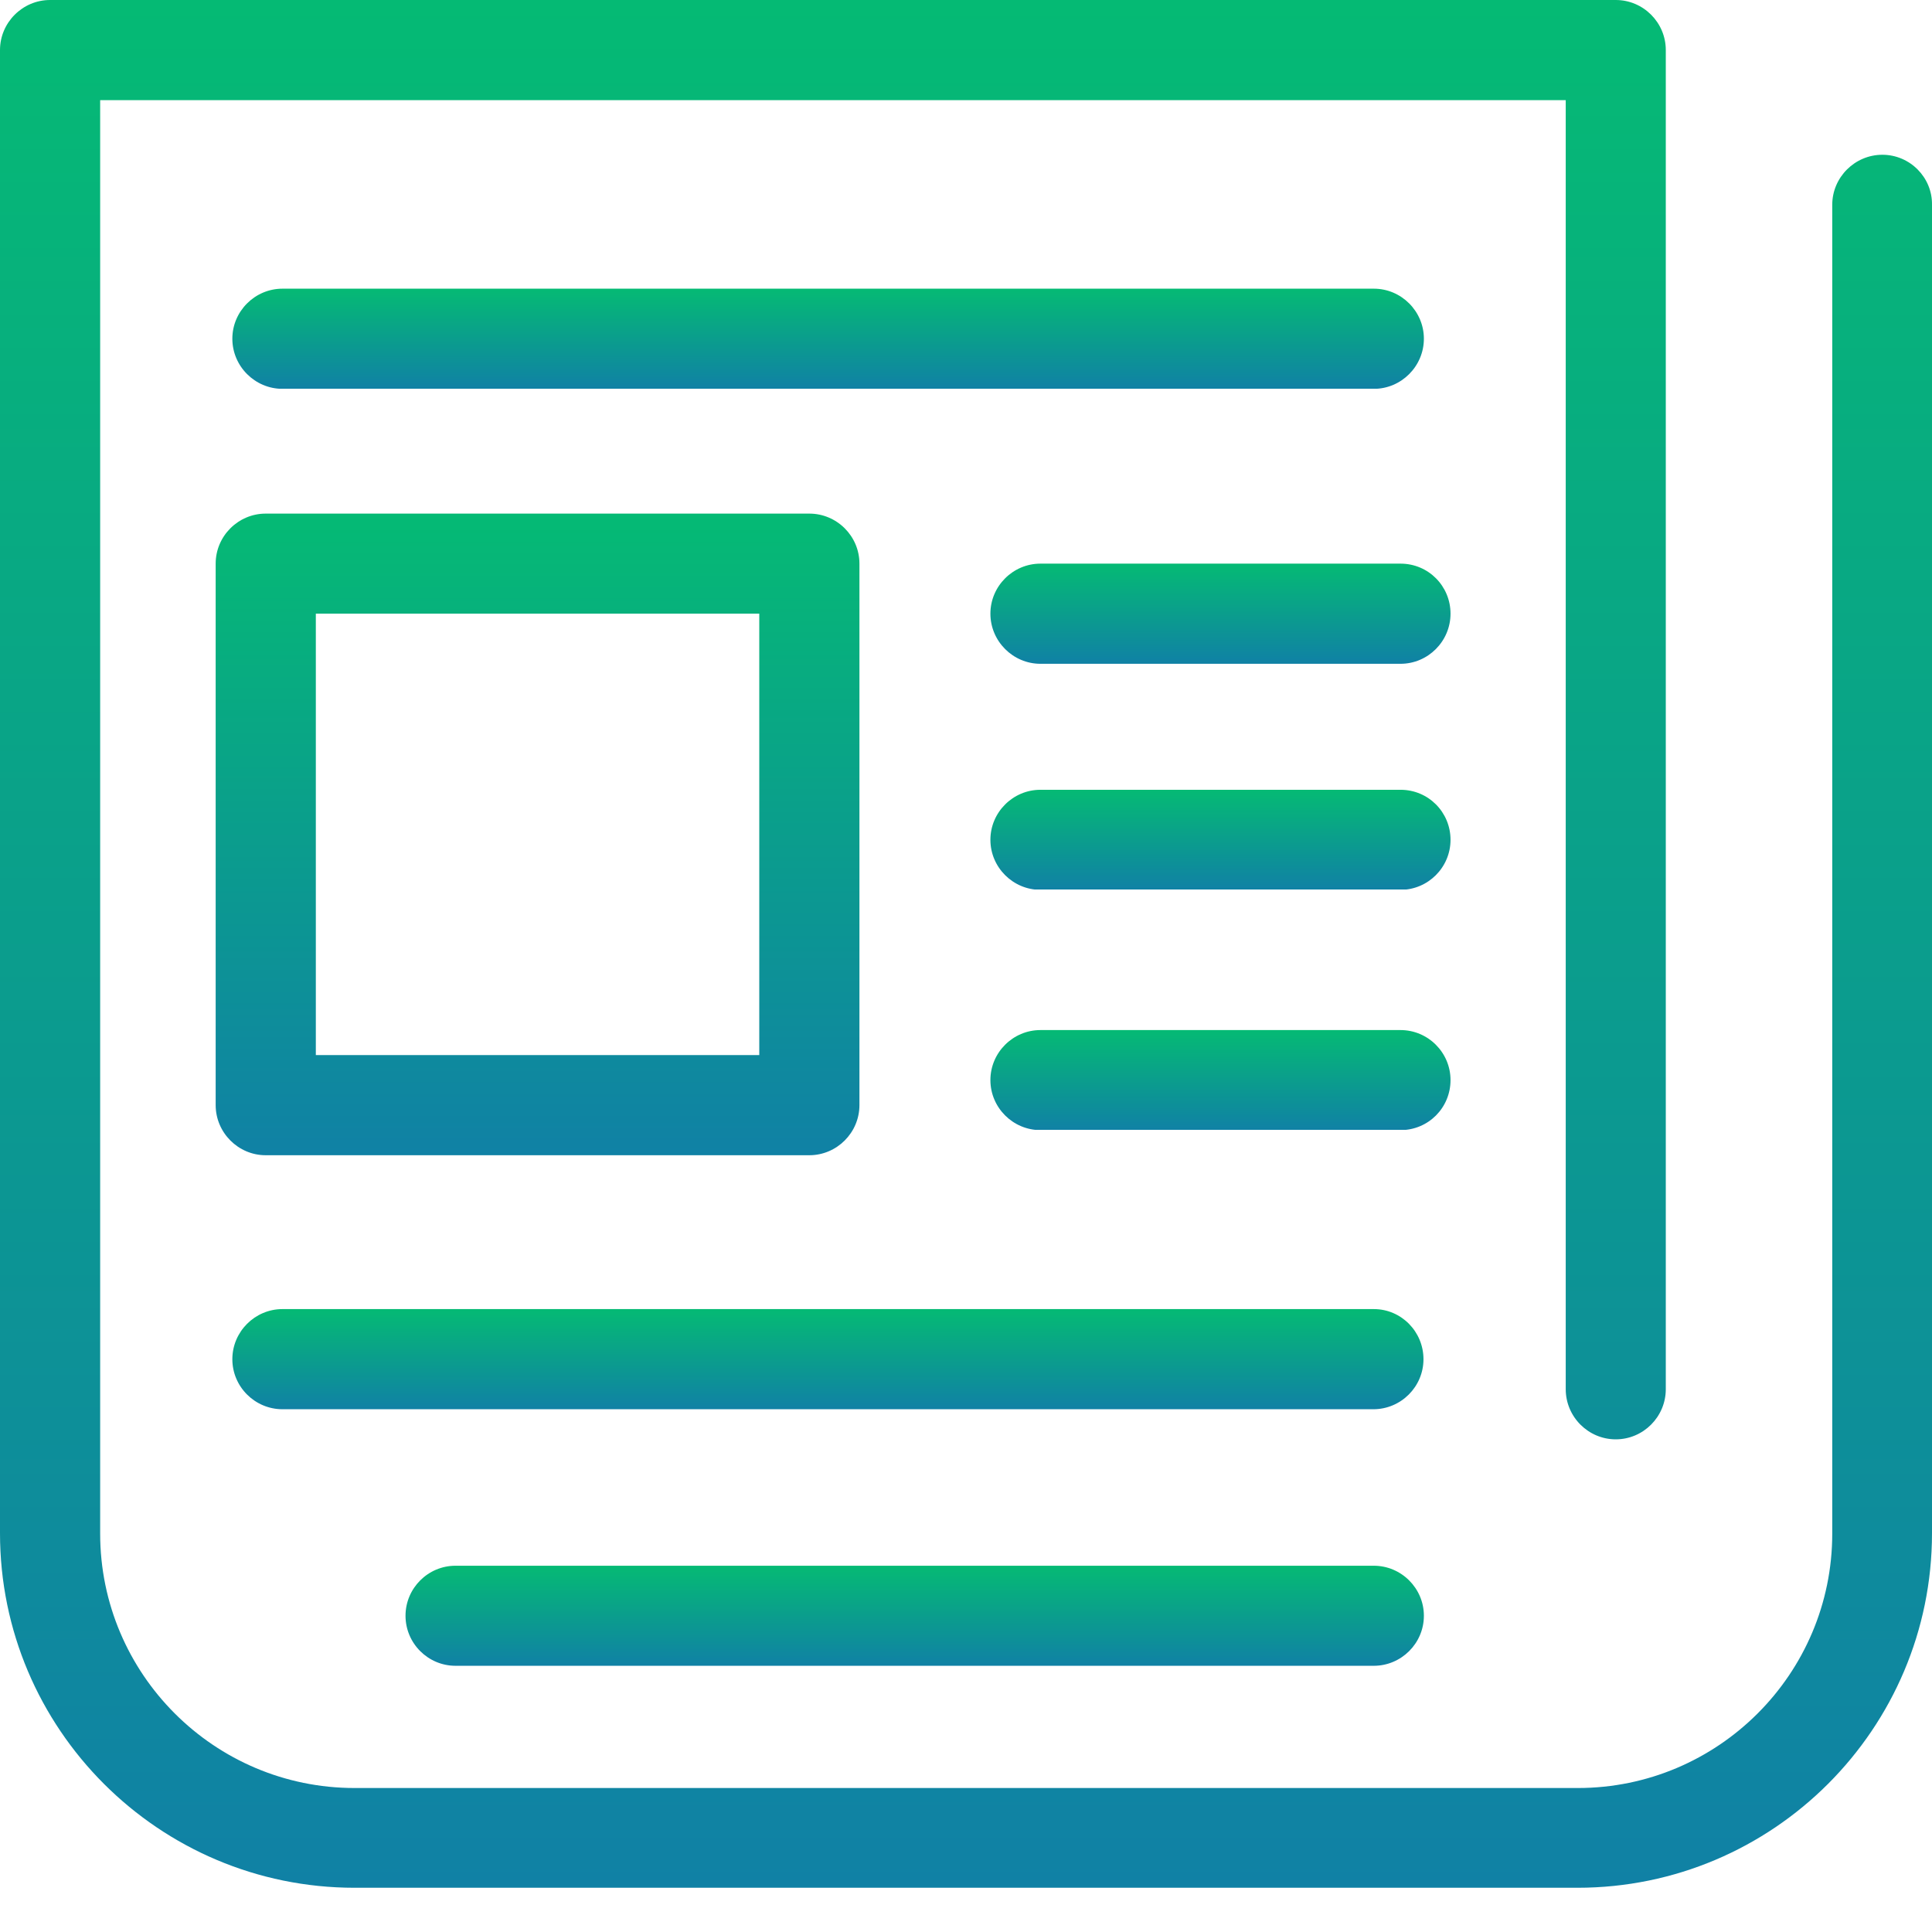 <svg width="19" height="19" viewBox="0 0 19 19" fill="none" xmlns="http://www.w3.org/2000/svg">
<path d="M18.512 1.522C18.241 1.522 18.019 1.744 18.019 2.014V15.082C18.019 16.464 16.895 17.584 15.517 17.584H3.487C2.105 17.584 0.985 16.46 0.985 15.082V0.985H15.398V13.662C15.398 13.933 15.619 14.155 15.89 14.155C16.161 14.155 16.382 13.933 16.382 13.662V0.492C16.382 0.222 16.161 0 15.89 0H0.492C0.222 0 0 0.222 0 0.492V15.078C0 17.002 1.563 18.565 3.487 18.565H15.513C17.437 18.565 19 17.002 19 15.078V2.014C19.004 1.744 18.782 1.522 18.512 1.522Z" fill="url(#paint0_linear)"/>
<path d="M13.511 3.824C13.781 3.824 14.003 3.602 14.003 3.331C14.003 3.061 13.781 2.839 13.511 2.839H2.778C2.507 2.839 2.285 3.061 2.285 3.331C2.285 3.602 2.507 3.824 2.778 3.824H13.511Z" fill="url(#paint1_linear)"/>
<path d="M13.511 12.874H2.778C2.507 12.874 2.285 13.096 2.285 13.367C2.285 13.638 2.507 13.859 2.778 13.859H13.506C13.777 13.859 13.999 13.638 13.999 13.367C13.999 13.096 13.781 12.874 13.511 12.874Z" fill="url(#paint2_linear)"/>
<path d="M13.51 15.398H4.48C4.209 15.398 3.988 15.619 3.988 15.89C3.988 16.161 4.209 16.382 4.48 16.382H13.51C13.781 16.382 14.003 16.161 14.003 15.89C14.003 15.619 13.781 15.398 13.51 15.398Z" fill="url(#paint3_linear)"/>
<path d="M2.121 5.543V10.868C2.121 11.139 2.343 11.361 2.613 11.361H7.959C8.23 11.361 8.452 11.139 8.452 10.868V5.543C8.452 5.272 8.23 5.051 7.959 5.051H2.613C2.343 5.051 2.121 5.272 2.121 5.543ZM3.106 6.035H7.467V10.376H3.106V6.035Z" fill="url(#paint4_linear)"/>
<path d="M13.773 5.543H10.232C9.962 5.543 9.74 5.764 9.74 6.035C9.74 6.306 9.962 6.528 10.232 6.528H13.773C14.044 6.528 14.265 6.306 14.265 6.035C14.265 5.764 14.048 5.543 13.773 5.543Z" fill="url(#paint5_linear)"/>
<path d="M13.773 7.767H10.232C9.962 7.767 9.74 7.988 9.74 8.259C9.74 8.53 9.962 8.751 10.232 8.751H13.773C14.044 8.751 14.265 8.53 14.265 8.259C14.265 7.988 14.048 7.767 13.773 7.767Z" fill="url(#paint6_linear)"/>
<path d="M14.265 10.622C14.265 10.351 14.044 10.13 13.773 10.13H10.232C9.962 10.13 9.74 10.351 9.74 10.622C9.74 10.893 9.962 11.114 10.232 11.114H13.773C14.048 11.114 14.265 10.893 14.265 10.622Z" fill="url(#paint7_linear)"/>
<defs>
<linearGradient id="paint0_linear" x1="9.5" y1="0" x2="9.5" y2="18.565" gradientUnits="userSpaceOnUse">
<stop stop-color="#05BA74"/>
<stop offset="1" stop-color="#1081A5"/>
<stop offset="1" stop-color="white" stop-opacity="0"/>
</linearGradient>
<linearGradient id="paint1_linear" x1="8.144" y1="2.839" x2="8.144" y2="3.824" gradientUnits="userSpaceOnUse">
<stop stop-color="#05BA74"/>
<stop offset="1" stop-color="#1081A5"/>
<stop offset="1" stop-color="white" stop-opacity="0"/>
</linearGradient>
<linearGradient id="paint2_linear" x1="8.142" y1="12.874" x2="8.142" y2="13.859" gradientUnits="userSpaceOnUse">
<stop stop-color="#05BA74"/>
<stop offset="1" stop-color="#1081A5"/>
<stop offset="1" stop-color="white" stop-opacity="0"/>
</linearGradient>
<linearGradient id="paint3_linear" x1="8.995" y1="15.398" x2="8.995" y2="16.382" gradientUnits="userSpaceOnUse">
<stop stop-color="#05BA74"/>
<stop offset="1" stop-color="#1081A5"/>
<stop offset="1" stop-color="white" stop-opacity="0"/>
</linearGradient>
<linearGradient id="paint4_linear" x1="5.286" y1="5.051" x2="5.286" y2="11.361" gradientUnits="userSpaceOnUse">
<stop stop-color="#05BA74"/>
<stop offset="1" stop-color="#1081A5"/>
<stop offset="1" stop-color="white" stop-opacity="0"/>
</linearGradient>
<linearGradient id="paint5_linear" x1="12.003" y1="5.543" x2="12.003" y2="6.528" gradientUnits="userSpaceOnUse">
<stop stop-color="#05BA74"/>
<stop offset="1" stop-color="#1081A5"/>
<stop offset="1" stop-color="white" stop-opacity="0"/>
</linearGradient>
<linearGradient id="paint6_linear" x1="12.003" y1="7.767" x2="12.003" y2="8.751" gradientUnits="userSpaceOnUse">
<stop stop-color="#05BA74"/>
<stop offset="1" stop-color="#1081A5"/>
<stop offset="1" stop-color="white" stop-opacity="0"/>
</linearGradient>
<linearGradient id="paint7_linear" x1="12.003" y1="10.13" x2="12.003" y2="11.114" gradientUnits="userSpaceOnUse">
<stop stop-color="#05BA74"/>
<stop offset="1" stop-color="#1081A5"/>
<stop offset="1" stop-color="white" stop-opacity="0"/>
</linearGradient>
</defs>
</svg>
